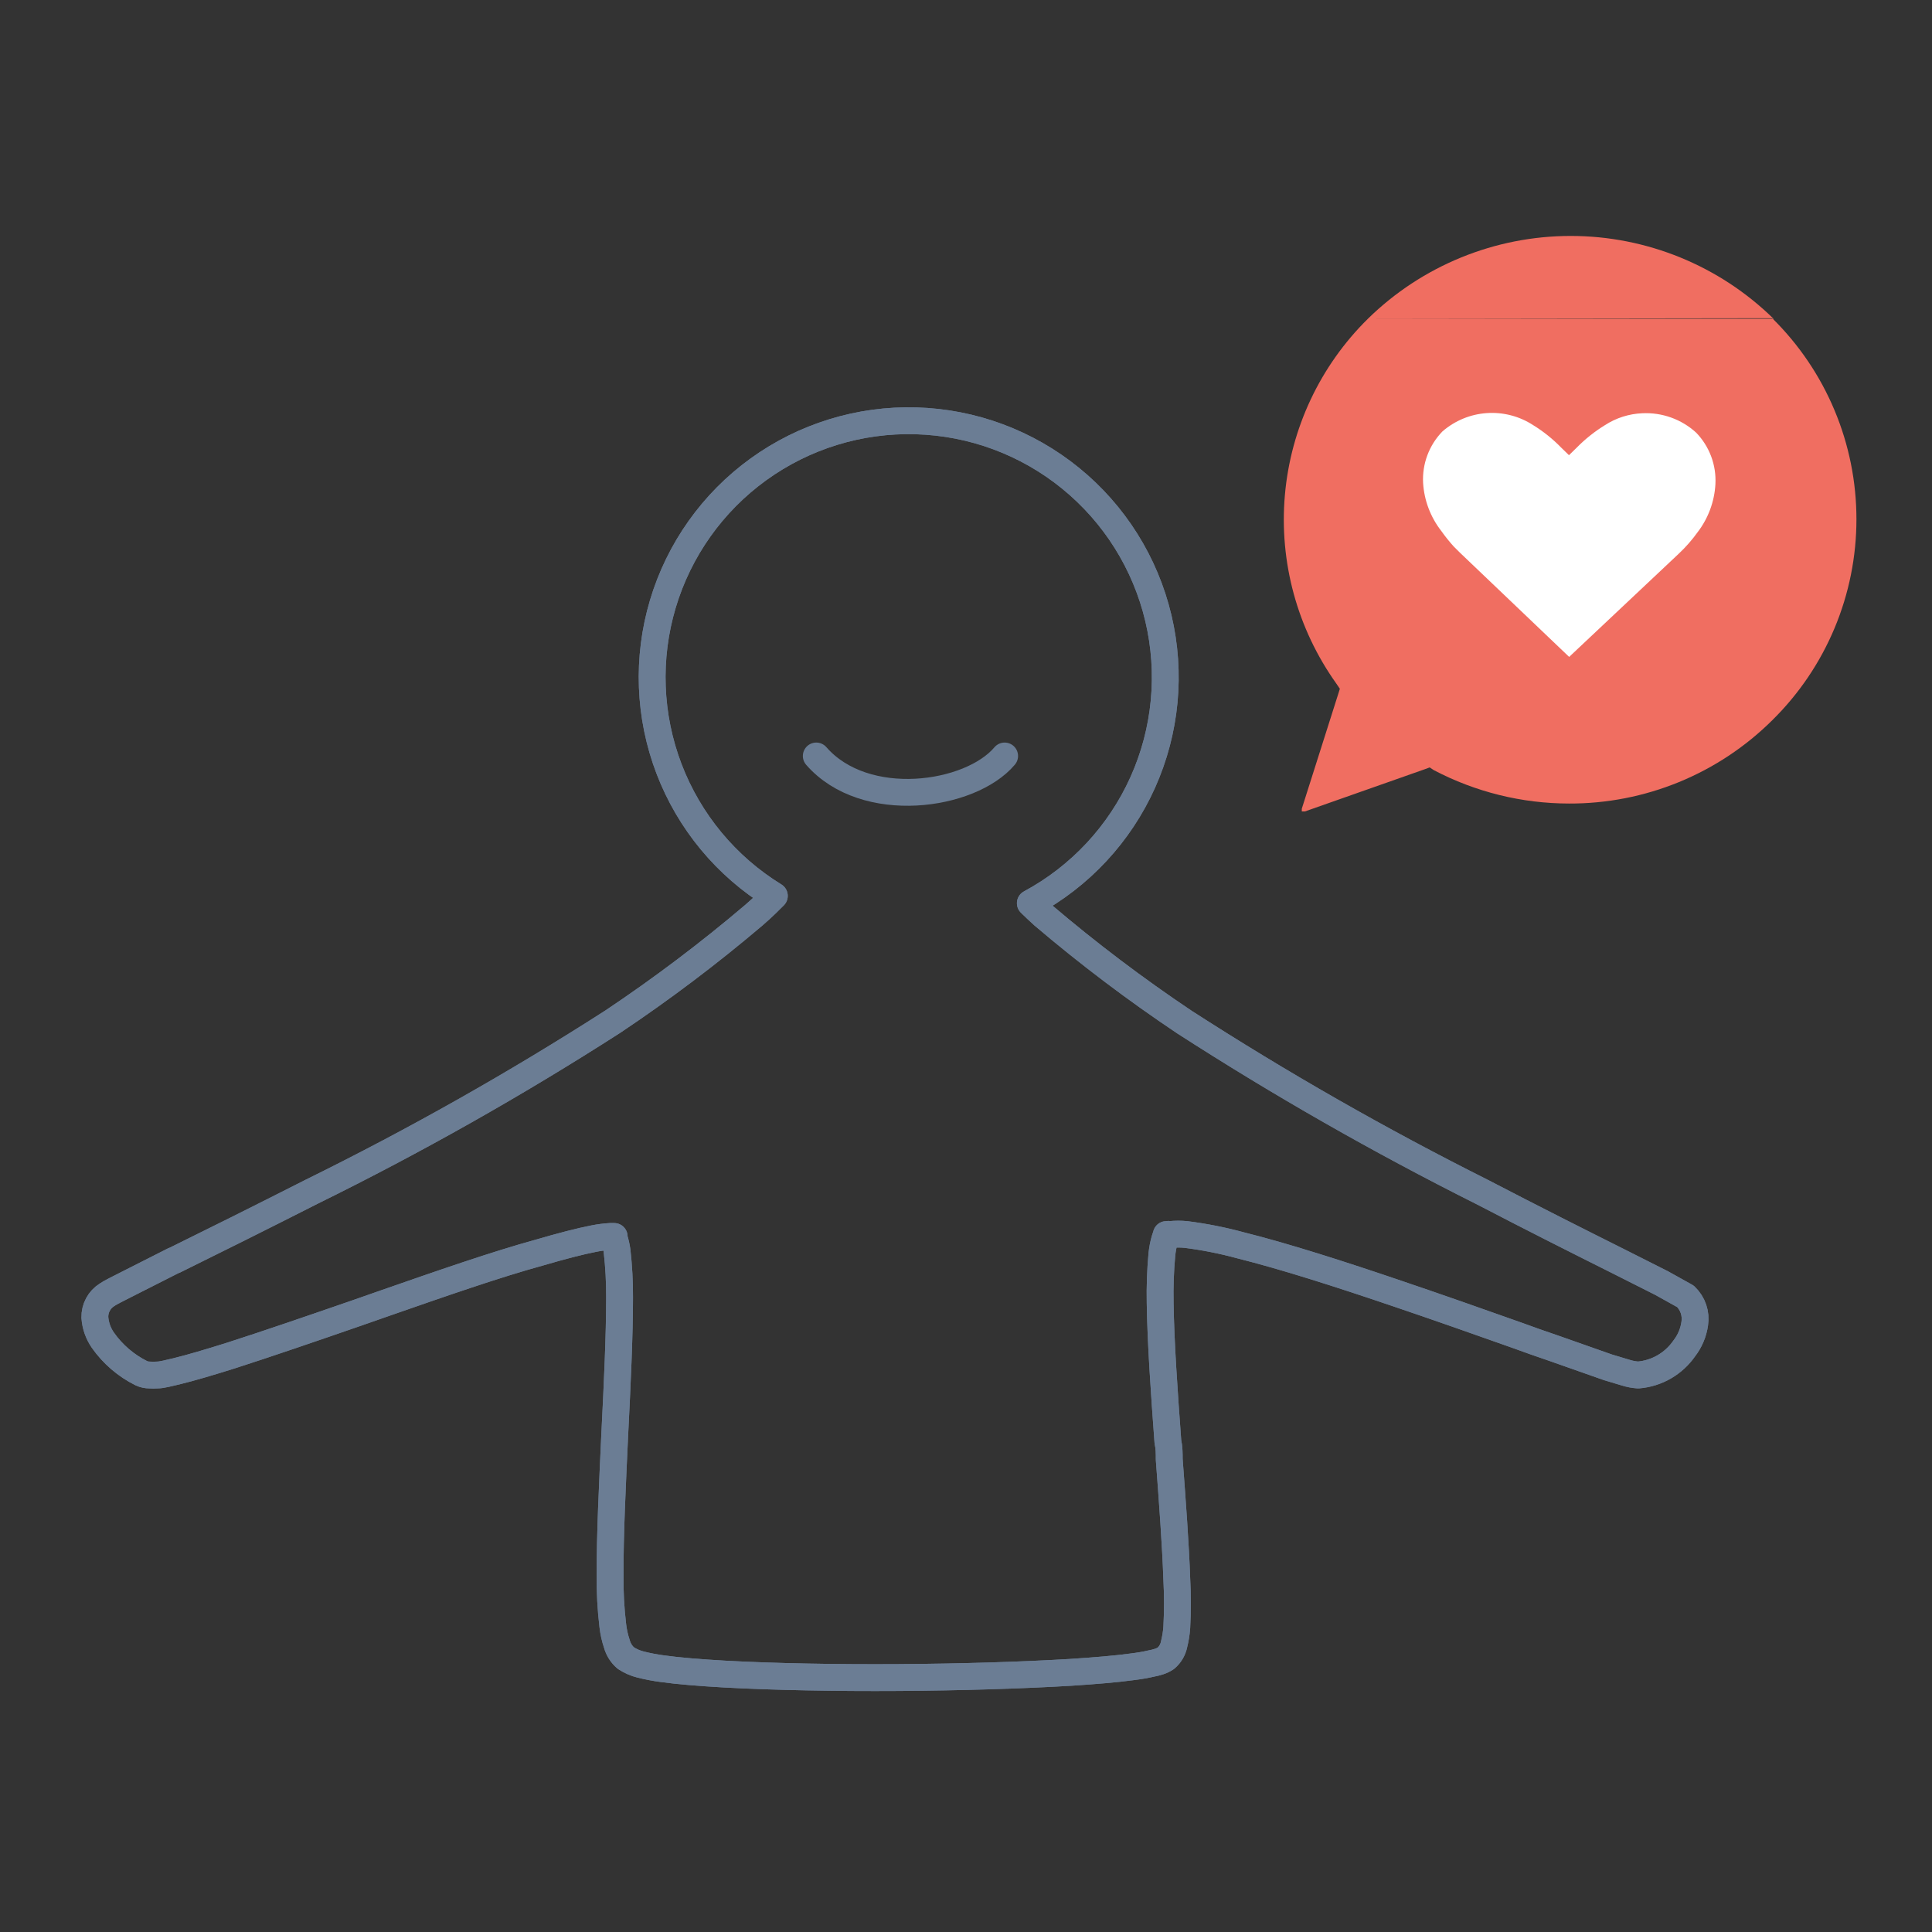 <svg width="144" height="144" viewBox="0 0 144 144" fill="none" xmlns="http://www.w3.org/2000/svg">
<rect x="0" y="0" width="144" height="144" fill="#333333" stroke="none"/>
<path d="M132.092 23.718C134.079 25.674 135.658 28.006 136.735 30.579C137.813 33.151 138.368 35.912 138.368 38.701C138.368 41.49 137.813 44.251 136.735 46.823C135.658 49.395 134.079 51.728 132.092 53.684C130.098 55.663 127.734 57.23 125.135 58.294C122.536 59.359 119.752 59.902 116.943 59.891C113.431 59.888 109.972 59.033 106.863 57.399L106.561 57.198L106.172 57.342L97.258 60.481H97.028V60.366V60.279L99.721 51.798L99.865 51.337L99.591 50.934C96.69 46.863 95.335 41.892 95.767 36.912C96.2 31.933 98.393 27.27 101.953 23.761L132.092 23.718ZM132.193 23.761C128.155 19.803 122.727 17.586 117.073 17.586C111.419 17.586 105.99 19.803 101.953 23.761" fill="#F06E61"/>
<path d="M125.625 96.623L123.84 95.63L120.556 93.974C117.878 92.635 114.321 90.849 110.476 88.847C102.852 85.027 95.439 80.796 88.272 76.175C84.618 73.729 81.108 71.076 77.76 68.227C77.371 67.867 77.054 67.579 76.795 67.319C80.503 65.323 83.448 62.158 85.174 58.317C86.9 54.475 87.309 50.171 86.338 46.073C85.367 41.975 83.071 38.312 79.805 35.653C76.54 32.993 72.488 31.486 68.278 31.366C64.068 31.245 59.937 32.517 56.524 34.985C53.111 37.453 50.609 40.978 49.405 45.014C48.201 49.05 48.363 53.37 49.865 57.304C51.368 61.238 54.127 64.567 57.715 66.772C57.398 67.089 56.937 67.564 56.188 68.212C52.839 71.056 49.33 73.705 45.676 76.147C38.443 80.79 30.952 85.02 23.241 88.819C19.324 90.806 15.71 92.606 12.988 93.945H12.96L9.633 95.63C8.812 96.047 8.193 96.35 7.977 96.508C7.692 96.686 7.459 96.935 7.3 97.23C7.141 97.526 7.062 97.857 7.07 98.193C7.113 98.797 7.317 99.379 7.66 99.878C8.398 100.931 9.388 101.783 10.54 102.354C10.73 102.441 10.937 102.485 11.145 102.484C11.332 102.498 11.52 102.498 11.707 102.484C12.095 102.484 12.556 102.34 13.147 102.21C14.212 101.951 15.623 101.534 17.222 101.03C19.915 100.166 23.227 99.028 26.64 97.847L28.699 97.127C32.831 95.687 36.964 94.247 40.219 93.355C41.846 92.879 43.228 92.519 44.265 92.318C44.669 92.237 45.078 92.184 45.489 92.159H45.777V92.289C45.875 92.599 45.947 92.917 45.993 93.239C46.122 94.387 46.185 95.541 46.18 96.695C46.18 99.575 46.008 103.19 45.82 106.919C45.648 110.649 45.46 114.407 45.475 117.374C45.457 118.644 45.525 119.914 45.676 121.175C45.73 121.636 45.831 122.089 45.979 122.529C46.091 122.937 46.322 123.303 46.641 123.58C46.985 123.806 47.365 123.972 47.764 124.07C48.286 124.199 48.815 124.3 49.348 124.372C50.572 124.545 52.228 124.674 53.999 124.775C57.657 124.977 62.323 125.063 66.96 125.034C71.596 125.006 76.219 124.862 79.819 124.646C81.604 124.53 83.159 124.401 84.326 124.242C84.916 124.17 85.42 124.084 85.766 123.998C85.981 123.961 86.193 123.909 86.4 123.839C86.578 123.781 86.748 123.699 86.903 123.594C87.216 123.327 87.429 122.961 87.508 122.558C87.612 122.147 87.68 121.728 87.71 121.305C87.776 120.096 87.776 118.885 87.71 117.676C87.624 115.17 87.393 112.017 87.148 108.777C87.148 108.33 87.148 107.898 87.047 107.452C86.774 103.751 86.515 100.05 86.472 97.127C86.447 95.911 86.49 94.695 86.601 93.484C86.64 93.109 86.712 92.738 86.817 92.375C86.843 92.275 86.881 92.178 86.932 92.087C86.927 92.064 86.927 92.039 86.932 92.015C87.027 91.996 87.125 91.996 87.22 92.015C87.618 91.974 88.018 91.974 88.415 92.015C89.786 92.189 91.143 92.459 92.476 92.822C95.76 93.642 99.936 94.982 104.126 96.407C107.236 97.459 110.332 98.553 113.054 99.518C113.99 99.863 114.897 100.18 115.747 100.468C117.374 101.044 118.771 101.534 119.836 101.908L121.176 102.311C121.475 102.405 121.784 102.463 122.097 102.484C122.782 102.429 123.446 102.222 124.042 101.878C124.637 101.534 125.148 101.062 125.539 100.497C125.954 99.96 126.222 99.325 126.316 98.654C126.373 98.285 126.34 97.907 126.22 97.554C126.099 97.2 125.895 96.881 125.625 96.623Z" stroke="#6B7D94" stroke-width="2" stroke-linecap="round" stroke-linejoin="round"/>
<path d="M116.366 33.366L116.942 33.927L117.518 33.366C118.152 32.719 118.863 32.154 119.635 31.681C120.462 31.147 121.416 30.844 122.399 30.802V30.802C123.131 30.765 123.863 30.873 124.552 31.12C125.242 31.367 125.876 31.749 126.417 32.242C126.909 32.749 127.291 33.353 127.539 34.014C127.787 34.676 127.895 35.382 127.857 36.087C127.785 37.377 127.329 38.616 126.547 39.644C126.122 40.238 125.64 40.788 125.107 41.286V41.286L116.956 48.962L108.806 41.185L108.691 41.07L108.359 40.739C108.024 40.37 107.711 39.98 107.423 39.572C106.623 38.545 106.151 37.3 106.07 36.001C106.032 35.295 106.14 34.59 106.388 33.928C106.636 33.266 107.018 32.663 107.51 32.156C108.432 31.355 109.589 30.875 110.807 30.79C112.025 30.704 113.238 31.017 114.263 31.681C115.031 32.153 115.737 32.719 116.366 33.366V33.366Z" fill="white"/>
<path d="M125.625 96.623L123.84 95.63L120.556 93.974C117.878 92.635 114.321 90.849 110.476 88.847C102.852 85.027 95.439 80.796 88.272 76.175C84.618 73.729 81.108 71.076 77.76 68.227C77.371 67.867 77.054 67.579 76.795 67.319C80.503 65.323 83.448 62.158 85.174 58.317C86.9 54.475 87.309 50.171 86.338 46.073C85.367 41.975 83.071 38.312 79.805 35.653C76.54 32.993 72.488 31.486 68.278 31.366C64.068 31.245 59.937 32.517 56.524 34.985C53.111 37.453 50.609 40.978 49.405 45.014C48.201 49.05 48.363 53.37 49.865 57.304C51.368 61.238 54.127 64.567 57.715 66.772C57.398 67.089 56.937 67.564 56.188 68.212C52.839 71.056 49.33 73.705 45.676 76.147C38.443 80.79 30.952 85.02 23.241 88.819C19.324 90.806 15.71 92.606 12.988 93.945H12.96L9.633 95.63C8.812 96.047 8.193 96.35 7.977 96.508C7.692 96.686 7.459 96.935 7.3 97.23C7.141 97.526 7.062 97.857 7.07 98.193C7.113 98.797 7.317 99.379 7.66 99.878C8.398 100.931 9.388 101.783 10.54 102.354C10.73 102.441 10.937 102.485 11.145 102.484C11.332 102.498 11.52 102.498 11.707 102.484C12.095 102.484 12.556 102.34 13.147 102.21C14.212 101.951 15.623 101.534 17.222 101.03C19.915 100.166 23.227 99.028 26.64 97.847L28.699 97.127C32.831 95.687 36.964 94.247 40.219 93.355C41.846 92.879 43.228 92.519 44.265 92.318C44.669 92.237 45.078 92.184 45.489 92.159H45.777V92.289C45.875 92.599 45.947 92.917 45.993 93.239C46.122 94.387 46.185 95.541 46.18 96.695C46.18 99.575 46.008 103.19 45.82 106.919C45.648 110.649 45.46 114.407 45.475 117.374C45.457 118.644 45.525 119.914 45.676 121.175C45.73 121.636 45.831 122.089 45.979 122.529C46.091 122.937 46.322 123.303 46.641 123.58C46.985 123.806 47.365 123.972 47.764 124.07C48.286 124.199 48.815 124.3 49.348 124.372C50.572 124.545 52.228 124.674 53.999 124.775C57.657 124.977 62.323 125.063 66.96 125.034C71.596 125.006 76.219 124.862 79.819 124.646C81.604 124.53 83.159 124.401 84.326 124.242C84.916 124.17 85.42 124.084 85.766 123.998C85.981 123.961 86.193 123.909 86.4 123.839C86.578 123.781 86.748 123.699 86.903 123.594C87.216 123.327 87.429 122.961 87.508 122.558C87.612 122.147 87.68 121.728 87.71 121.305C87.776 120.096 87.776 118.885 87.71 117.676C87.624 115.17 87.393 112.017 87.148 108.777C87.148 108.33 87.148 107.898 87.047 107.452C86.774 103.751 86.515 100.05 86.472 97.127C86.447 95.911 86.49 94.695 86.601 93.484C86.64 93.109 86.712 92.738 86.817 92.375C86.843 92.275 86.881 92.178 86.932 92.087C86.927 92.064 86.927 92.039 86.932 92.015C87.027 91.996 87.125 91.996 87.22 92.015C87.618 91.974 88.018 91.974 88.415 92.015C89.786 92.189 91.143 92.459 92.476 92.822C95.76 93.642 99.936 94.982 104.126 96.407C107.236 97.459 110.332 98.553 113.054 99.518C113.99 99.863 114.897 100.18 115.747 100.468C117.374 101.044 118.771 101.534 119.836 101.908L121.176 102.311C121.475 102.405 121.784 102.463 122.097 102.484C122.782 102.429 123.446 102.222 124.042 101.878C124.637 101.534 125.148 101.062 125.539 100.497C125.954 99.96 126.222 99.325 126.316 98.654C126.373 98.285 126.34 97.907 126.22 97.554C126.099 97.2 125.895 96.881 125.625 96.623Z" stroke="#6B7D94" stroke-width="2" stroke-linecap="round" stroke-linejoin="round"/>
<path d="M74.88 56.346C72.332 59.37 64.469 60.508 60.84 56.346" stroke="#6B7D94" stroke-width="2" stroke-linecap="round" stroke-linejoin="round"/>
</svg>
